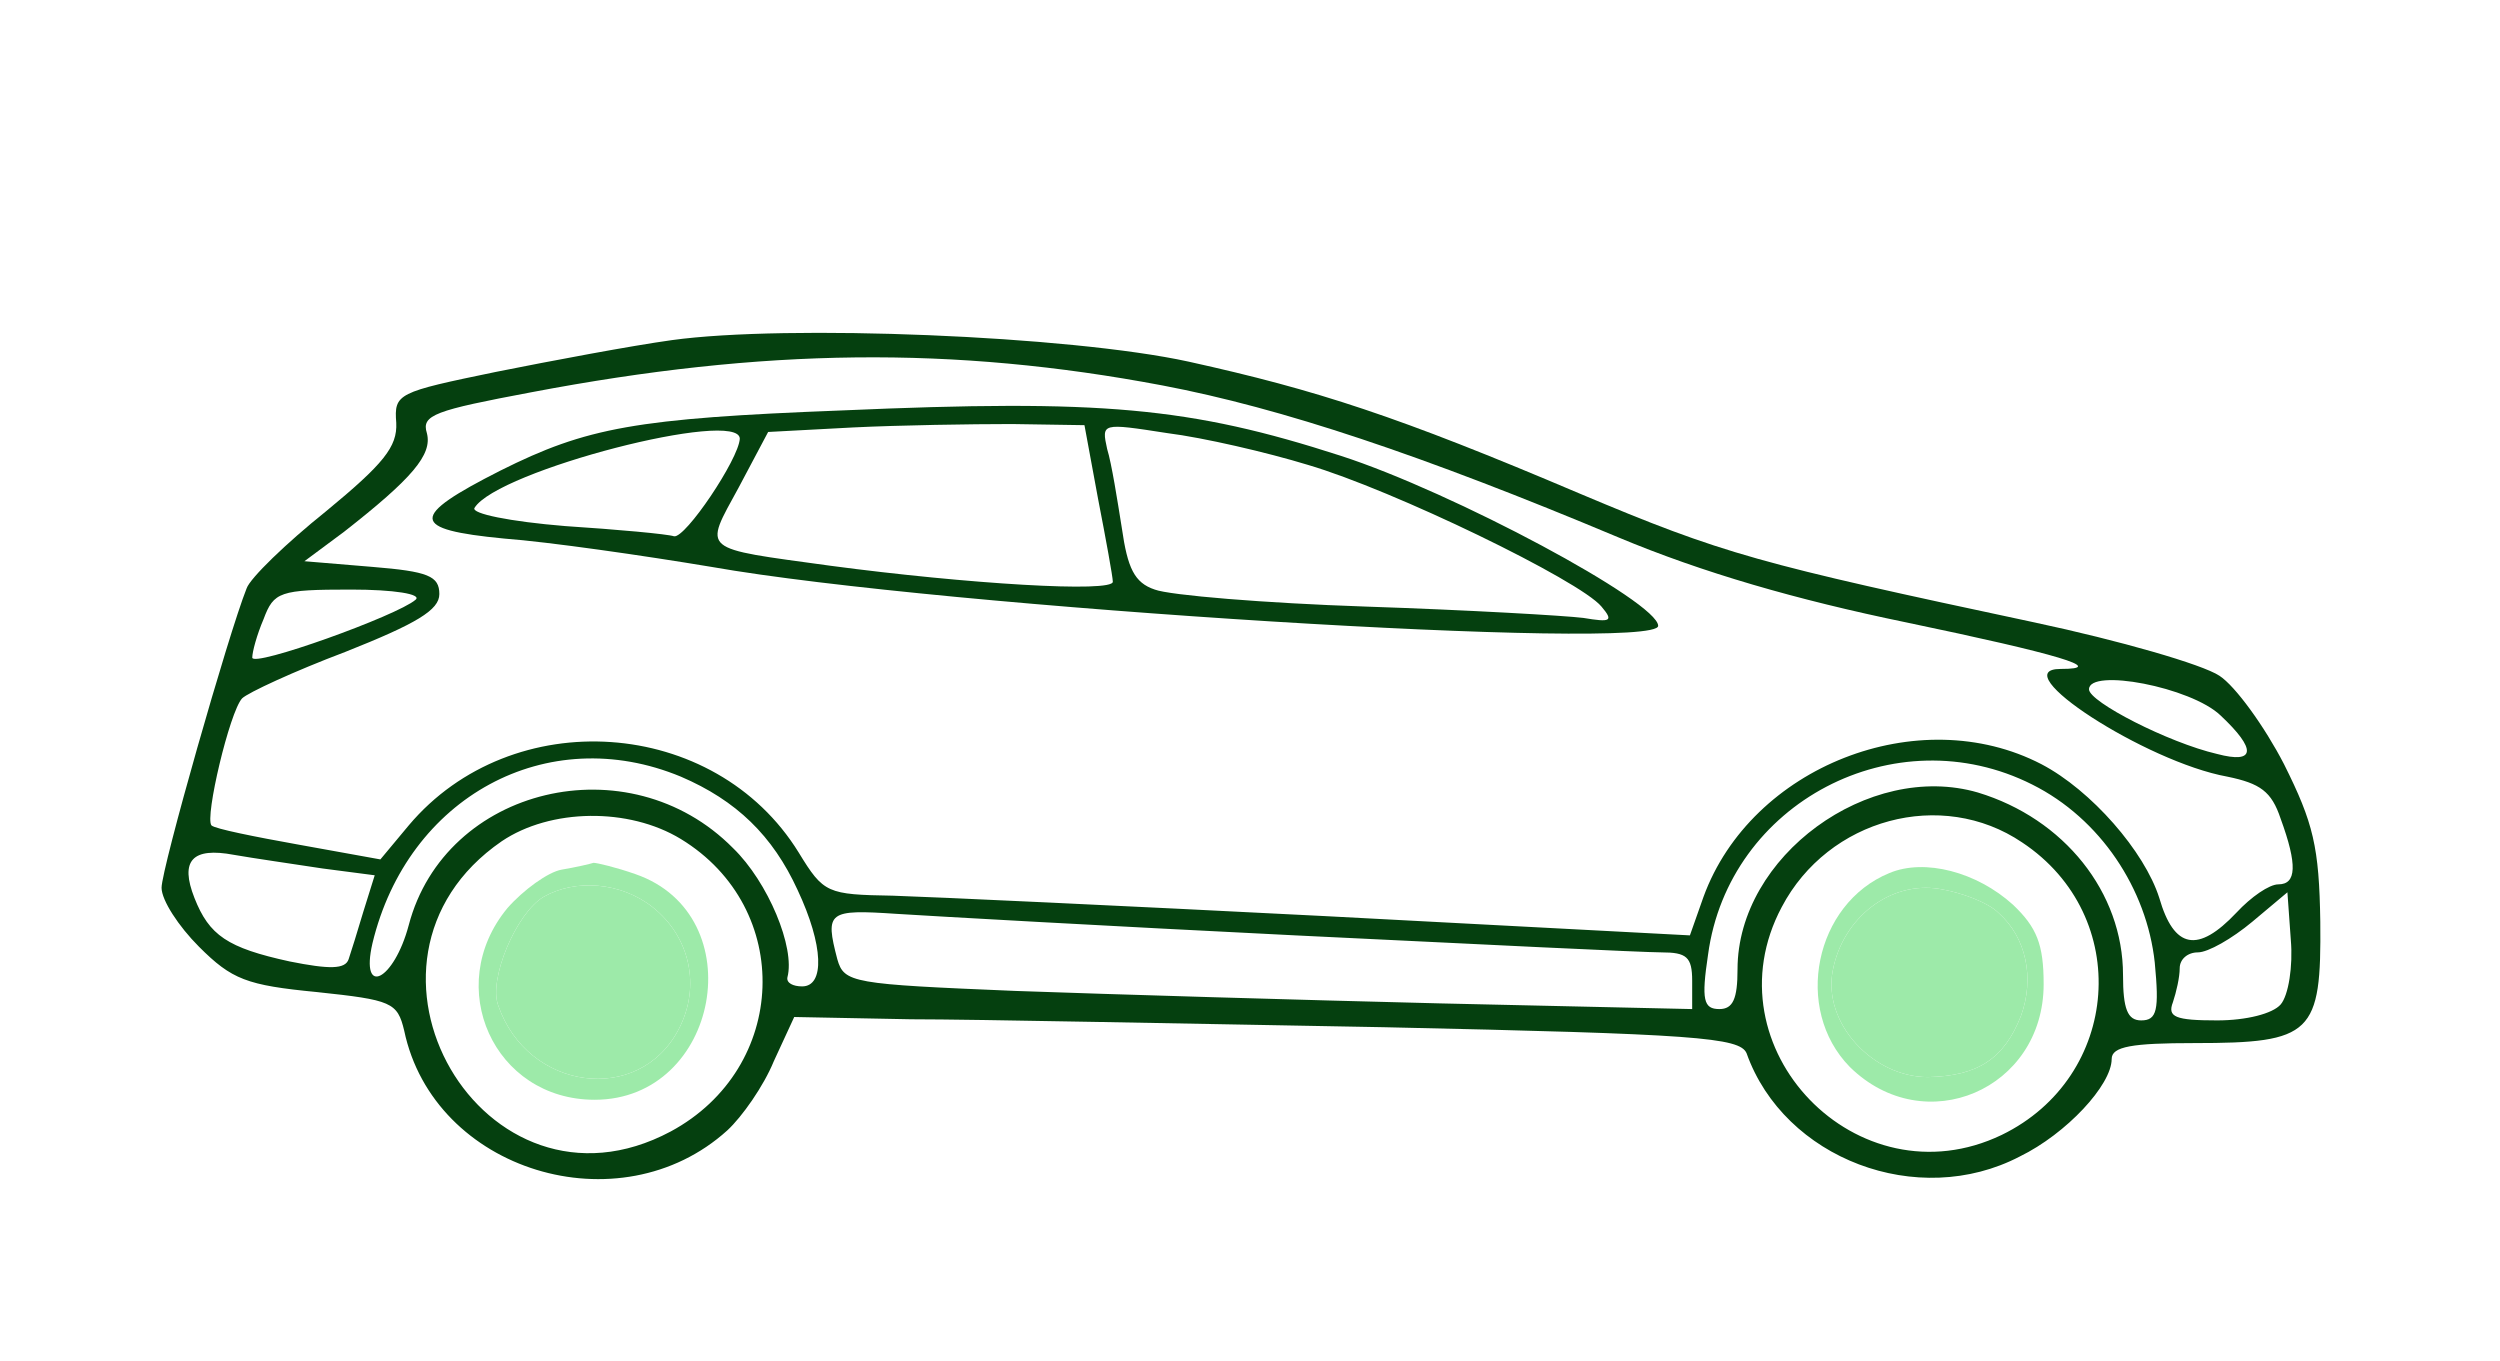 <svg width="294" height="160" viewBox="0 0 294 160" fill="none" xmlns="http://www.w3.org/2000/svg">
<path d="M79 40C74.2 40.667 65 42.4 58.333 43.733C46.733 46.133 46.333 46.267 46.6 49.733C46.733 52.533 45.133 54.533 38.333 60.133C33.667 63.867 29.4 68 29 69.2C26.867 74.533 19 102.133 19 104.4C19 105.867 21 108.933 23.4 111.333C27.267 115.2 29 115.867 37.267 116.667C46.067 117.6 46.733 117.867 47.533 121.2C51 137.733 72.867 144.4 85.533 132.933C87.267 131.333 89.8 127.733 91 124.8L93.4 119.6L107.133 119.867C114.733 119.867 139.8 120.4 162.733 120.8C199.4 121.6 204.6 122 205.4 123.867C209.8 136.267 225.533 142.267 237.533 136C243 133.333 248.333 127.6 248.333 124.533C248.333 123.067 250.733 122.667 258.067 122.667C271.933 122.667 273 121.6 272.867 108.4C272.733 99.6 272.067 96.8 268.6 89.867C266.333 85.467 262.867 80.667 261 79.467C259 78.133 249.267 75.333 239.267 73.2C206.733 66.267 202.733 65.2 185.667 58C164.333 48.933 154.867 45.867 139.8 42.533C125.8 39.467 92.467 38.133 79 40ZM136.733 45.333C150.733 48 167.133 53.467 190.333 63.2C200.2 67.333 211.267 70.533 224.2 73.2C242.067 76.933 247.933 78.667 242.333 78.667C235.533 78.667 252.333 89.6 261.933 91.333C265.8 92.133 267.133 93.067 268.2 96.267C270.2 101.733 270.067 104 267.933 104C266.867 104 264.733 105.467 263 107.333C258.467 112.133 255.667 111.6 253.933 105.6C252.2 100.133 245.933 92.933 240.067 89.867C225.667 82.4 205.933 90.133 200.333 105.467L198.733 110L155.8 107.733C132.333 106.533 109.4 105.467 105 105.333C97.267 105.2 96.867 105.067 93.933 100.267C84.067 84.267 60.2 82.667 48.067 97.067L44.733 101.067L35.133 99.333C29.933 98.4 25.267 97.467 24.867 97.067C24.067 96.133 27 83.733 28.467 82.133C29.133 81.467 34.6 78.933 40.6 76.667C49 73.333 51.667 71.733 51.667 69.867C51.667 67.733 50.333 67.2 43.8 66.667L35.8 66L40.467 62.533C48.467 56.267 50.867 53.467 50.2 50.933C49.533 48.8 51.133 48.267 62.467 46.133C89.8 40.933 112.067 40.667 136.733 45.333ZM48.867 70.533C46.733 72.4 29.667 78.533 29.667 77.333C29.667 76.667 30.2 74.667 31 72.8C32.2 69.6 32.867 69.333 41.267 69.333C46.333 69.333 49.667 69.867 48.867 70.533ZM261.133 84.133C265.4 88.133 265.267 89.867 260.733 88.667C255 87.333 245.667 82.533 245.667 81.067C245.667 78.533 257.667 80.8 261.133 84.133ZM80.067 91.333C86.6 94.133 90.867 98.267 93.8 104.667C96.867 111.2 97 116 94.333 116C93.267 116 92.467 115.6 92.6 114.933C93.533 111.467 90.333 103.733 86.2 99.733C73.933 87.333 52.333 92.533 48.067 108.8C46.333 115.333 42.333 117.333 43.8 110.933C47.933 93.733 64.333 84.8 80.067 91.333ZM239 92.267C247 96.267 252.467 104.533 253.4 113.2C253.933 118.8 253.667 120 251.8 120C250.2 120 249.667 118.667 249.667 114.667C249.667 104.933 242.733 96.267 232.6 93.2C219.8 89.467 204.333 100.667 204.333 114C204.333 117.467 203.8 118.667 202.2 118.667C200.333 118.667 200.067 117.6 200.867 112.267C203.267 94.4 222.867 84.133 239 92.267ZM80.067 98.667C93.4 106.8 92.733 125.6 78.867 133.067C56.867 144.8 38.467 113.067 59 98.933C64.733 95.067 73.933 94.933 80.067 98.667ZM237.8 99.067C250.867 107.733 249.4 126.667 235.4 133.467C218.467 141.6 200.733 123.2 209.533 106.667C215 96.267 228.333 92.667 237.8 99.067ZM37.933 102.133L44.067 102.933L42.733 107.2C42.067 109.467 41.267 112 41 112.8C40.6 114 38.733 114 34.067 113.067C26.733 111.467 24.6 110 22.867 105.6C21.133 101.2 22.6 99.6 27.533 100.533C29.8 100.933 34.467 101.6 37.933 102.133ZM268.2 118.133C267.267 119.2 264.2 120 260.733 120C255.8 120 254.867 119.6 255.533 117.867C255.933 116.667 256.333 114.933 256.333 113.867C256.333 112.8 257.267 112 258.467 112C259.667 112 262.467 110.4 264.867 108.4L269 104.933L269.4 110.533C269.667 113.6 269.133 117.067 268.2 118.133ZM152.333 110C174.067 111.067 193.4 112 195.4 112C198.333 112 199 112.533 199 115.333V118.667L169.4 118C153 117.6 130.6 116.933 119.4 116.533C100.2 115.733 99.267 115.6 98.467 112.8C97 107.2 97.4 106.933 105.4 107.467C109.533 107.733 130.733 108.933 152.333 110Z" fill="#05400F"/>
<path d="M99 48.267C74.733 49.2 69 50.267 58.867 55.333C48.067 60.8 48.2 62.267 59.267 63.333C64.6 63.733 75.667 65.333 83.667 66.667C110.867 71.467 195 76.667 195 73.6C195 70.8 170.867 57.867 157.667 53.6C139.933 47.867 129.533 46.933 99 48.267ZM129.133 58.667C130.067 63.467 130.867 67.867 130.867 68.4C131 69.733 113.667 68.667 97.667 66.533C82.2 64.4 82.733 64.933 86.867 57.333L90.333 50.8L100.333 50.267C105.8 50 114.2 49.867 119 49.867L127.533 50L129.133 58.667ZM153.8 54.667C163.8 57.6 185.8 68.267 188.333 71.333C189.8 73.067 189.4 73.2 186.2 72.667C184.067 72.4 172.6 71.733 160.6 71.333C148.733 70.933 137.533 70 135.8 69.333C133.4 68.533 132.6 66.8 131.933 62.133C131.4 58.8 130.733 54.533 130.2 52.8C129.533 49.733 129.533 49.733 137.267 50.933C141.533 51.467 149 53.2 153.8 54.667ZM87 51.6C86.867 54 80.6 63.333 79.267 63.067C78.467 62.8 72.6 62.267 66.467 61.867C59.933 61.333 55.4 60.4 55.8 59.733C58.467 55.333 87 48 87 51.6Z" fill="#05400F"/>
<path d="M66.067 102.267C64.467 102.533 61.533 104.667 59.667 106.8C52.067 116 58.067 129.333 69.933 129.333C84.6 129.333 88.6 107.6 74.733 102.8C72.467 102 70.2 101.467 69.8 101.467C69.4 101.6 67.667 102 66.067 102.267ZM76.733 106.667C81.133 110.133 82.467 116 79.8 121.067C75.133 130 62.067 128.267 58.6 118.267C57.4 115.2 60.733 107.333 63.933 105.467C67.667 103.333 73 103.733 76.733 106.667Z" fill="#9DEAA9"/>
<path d="M76.733 106.667C81.133 110.133 82.467 116 79.8 121.067C75.133 130 62.067 128.267 58.6 118.267C57.4 115.2 60.733 107.333 63.933 105.467C67.667 103.333 73 103.733 76.733 106.667Z" fill="#9DEAA9"/>
<path d="M222.2 102.667C213.4 106.267 210.867 118.667 217.533 125.467C226.333 134.133 240.333 128.133 240.333 115.733C240.333 111.067 239.533 109.067 236.733 106.4C232.467 102.533 226.333 100.933 222.2 102.667ZM235 107.333C238.333 110.267 239.267 115.067 237.667 119.467C235.667 124.533 232.6 126.533 226.733 126.667C220.2 126.667 214.333 120.267 215.533 114.133C216.733 107.867 222.333 103.6 228.067 104.533C230.6 104.933 233.8 106.133 235 107.333Z" fill="#9DEAA9"/>
<path d="M235 107.333C238.333 110.267 239.267 115.067 237.667 119.467C235.667 124.533 232.6 126.533 226.733 126.667C220.2 126.667 214.333 120.267 215.533 114.133C216.733 107.867 222.333 103.6 228.067 104.533C230.6 104.933 233.8 106.133 235 107.333Z" fill="#9DEAA9"/>
</svg>
